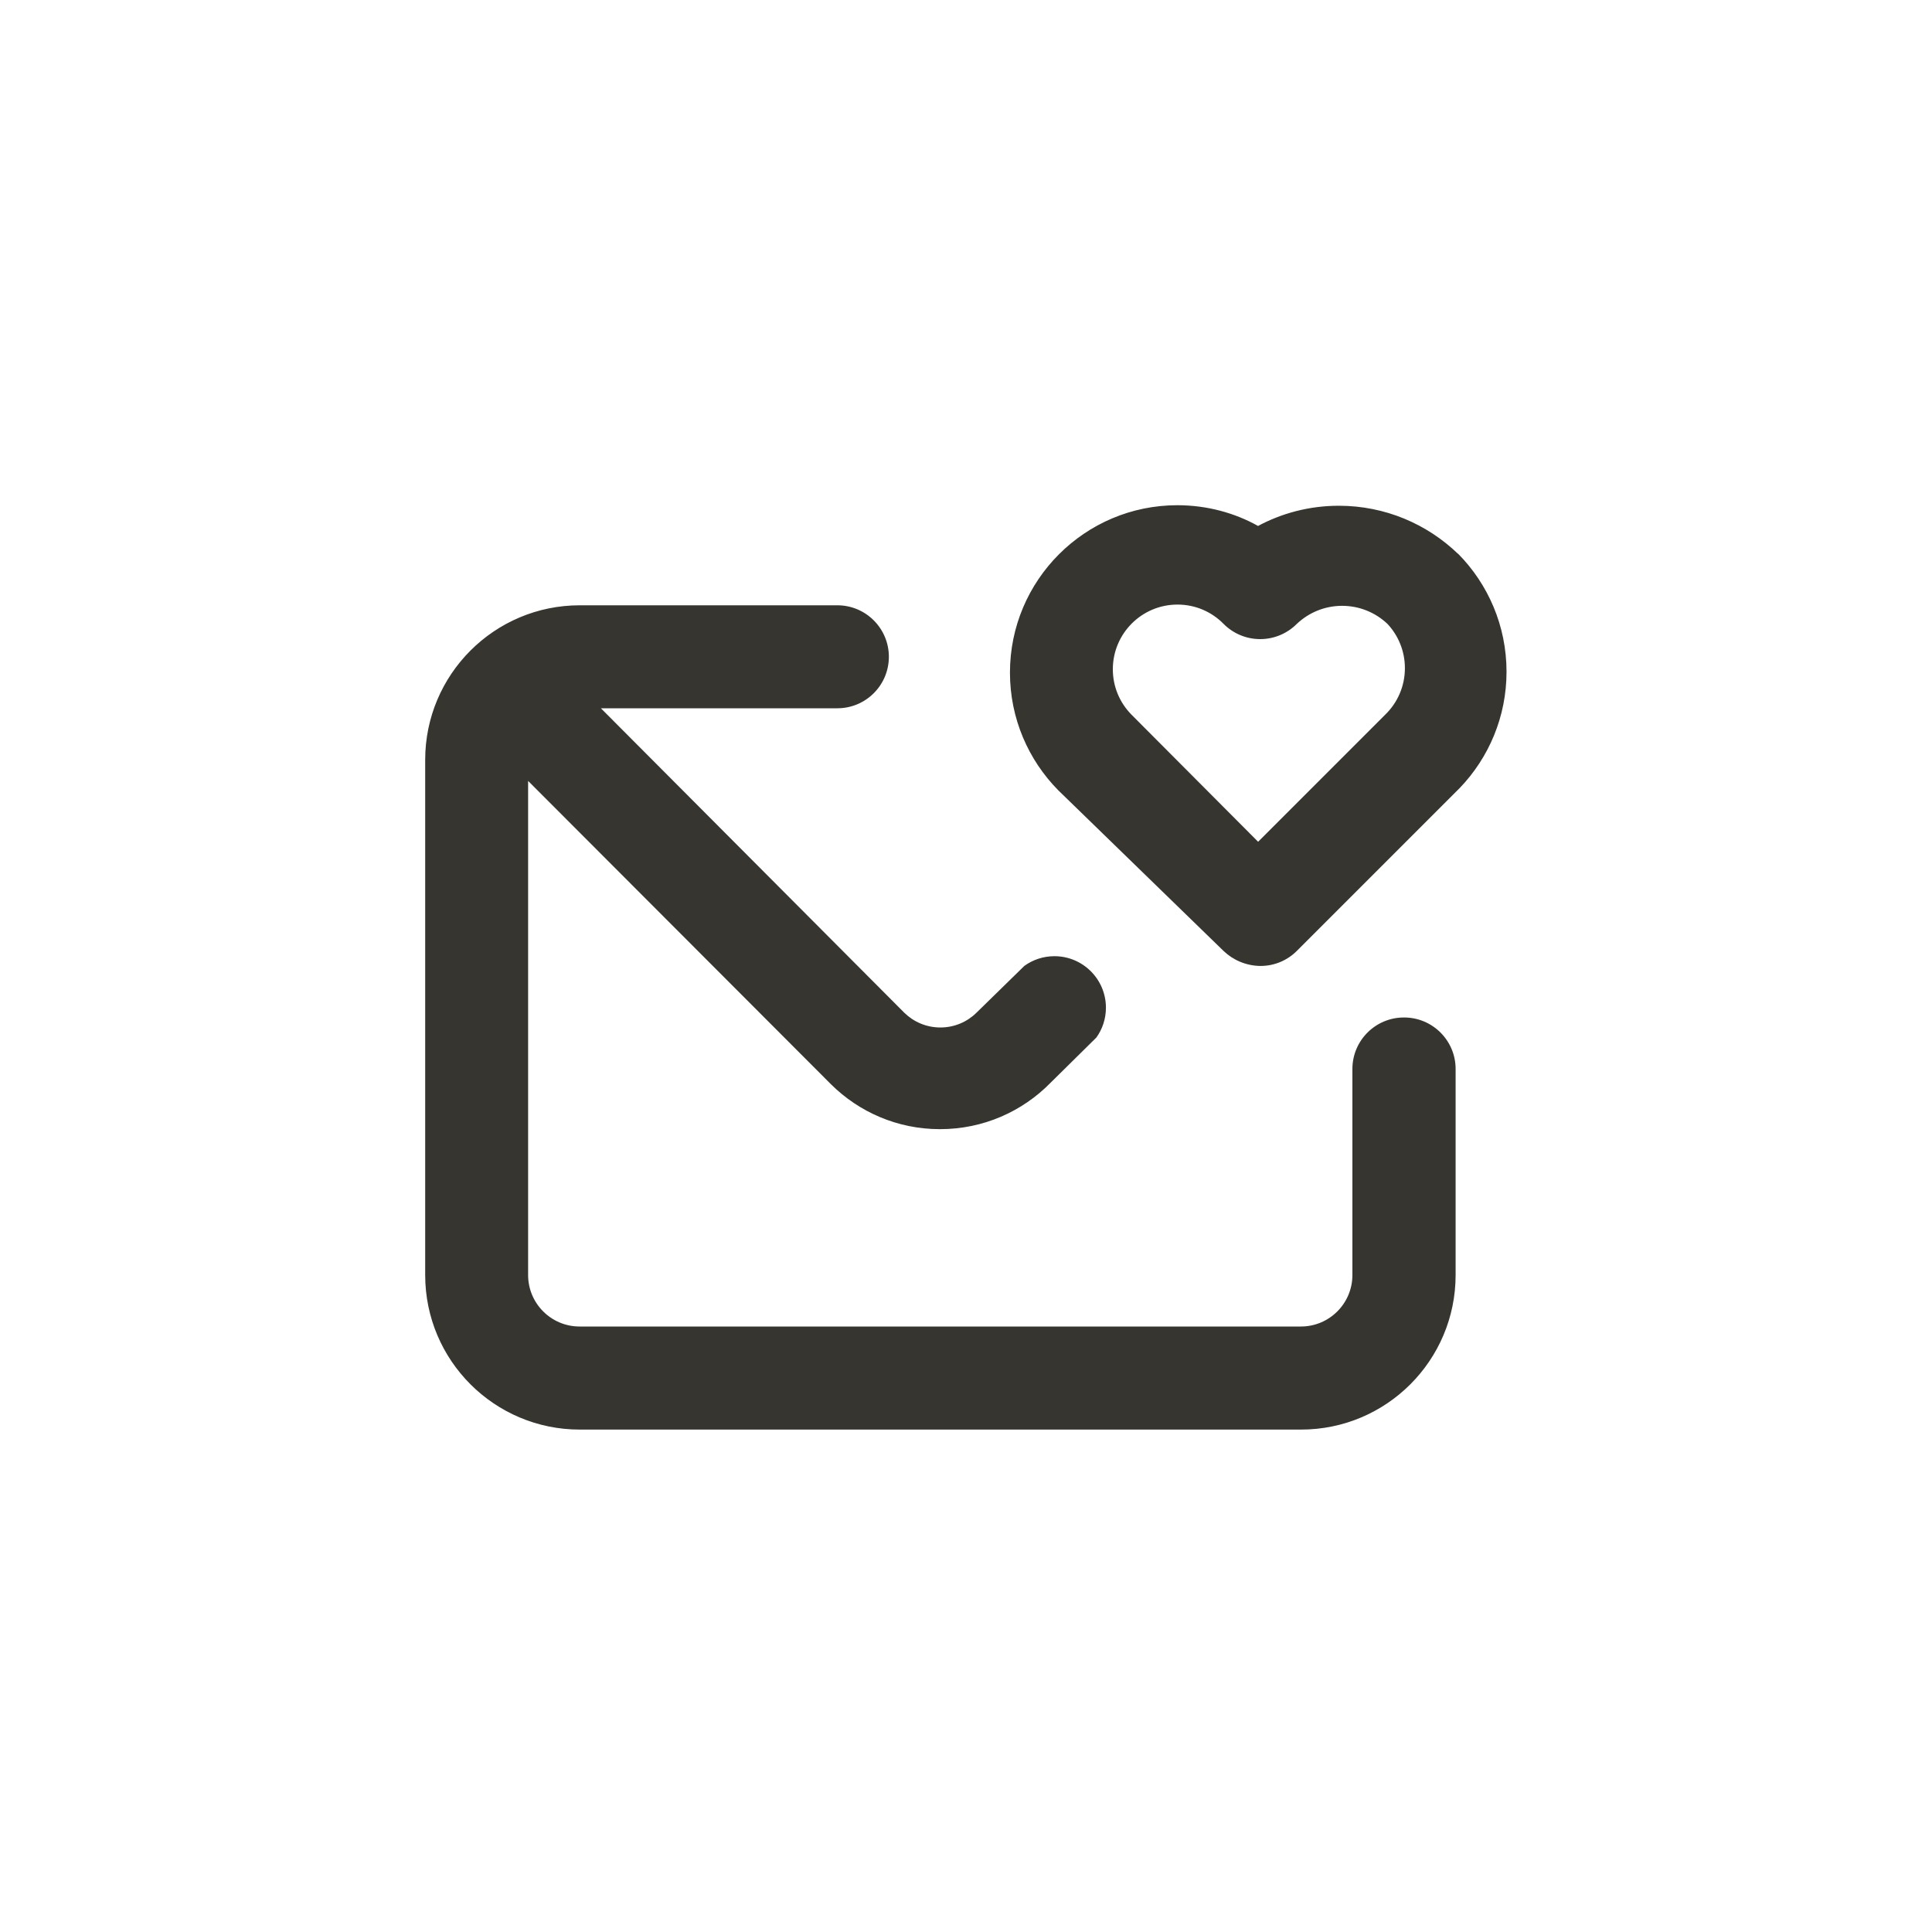 <!-- Generated by IcoMoon.io -->
<svg version="1.1" xmlns="http://www.w3.org/2000/svg" width="40" height="40" viewBox="0 0 40 40">
<title>ul-envelope-heart</title>
<path fill="#37352f" d="M29.066 21.066c-0.589 0-1.066 0.478-1.066 1.066v0 4.266c0 0.589-0.478 1.066-1.066 1.066v0h-14.934c-0.589 0-1.066-0.478-1.066-1.066v0-10.23l6.272 6.282c0.578 0.573 1.373 0.927 2.25 0.928v0c0.002 0 0.006 0 0.008 0 0.895 0 1.704-0.367 2.285-0.959l0.001-0.001 0.95-0.938c0.123-0.171 0.197-0.386 0.197-0.617 0-0.589-0.478-1.066-1.066-1.066-0.234 0-0.45 0.075-0.626 0.203l0.003-0.002-0.992 0.97c-0.192 0.189-0.456 0.305-0.746 0.305s-0.554-0.116-0.747-0.305v0l-6.282-6.304h4.896c0.589 0 1.066-0.478 1.066-1.066s-0.478-1.066-1.066-1.066v0h-5.334c-1.767 0-3.2 1.433-3.2 3.2v0 10.666c0 1.767 1.433 3.2 3.2 3.2v0h14.934c1.767 0 3.2-1.433 3.2-3.2v0-4.266c0-0.589-0.478-1.066-1.066-1.066v0zM30.186 11.466c-0.638-0.615-1.507-0.995-2.466-0.995-0.613 0-1.189 0.155-1.692 0.428l0.018-0.010c-0.482-0.27-1.058-0.429-1.67-0.429-1.914 0-3.466 1.552-3.466 3.466 0 0.949 0.382 1.809 0.999 2.435v0l3.424 3.328c0.197 0.188 0.463 0.305 0.757 0.31h0.001c0.002 0 0.004 0 0.006 0 0.293 0 0.558-0.118 0.751-0.31l3.382-3.382c0.594-0.623 0.961-1.468 0.961-2.399 0-0.953-0.383-1.816-1.003-2.444v0zM28.682 14.794l-2.634 2.634-2.624-2.634c-0.238-0.242-0.384-0.573-0.384-0.938 0-0.739 0.599-1.339 1.339-1.339 0.374 0 0.712 0.153 0.954 0.4v0c0.194 0.195 0.462 0.315 0.758 0.315s0.564-0.121 0.758-0.315v0c0.244-0.231 0.574-0.374 0.938-0.374s0.694 0.142 0.939 0.374l-0.001-0.001c0.224 0.239 0.362 0.562 0.362 0.917 0 0.376-0.154 0.716-0.404 0.96v0z"></path>
</svg>

